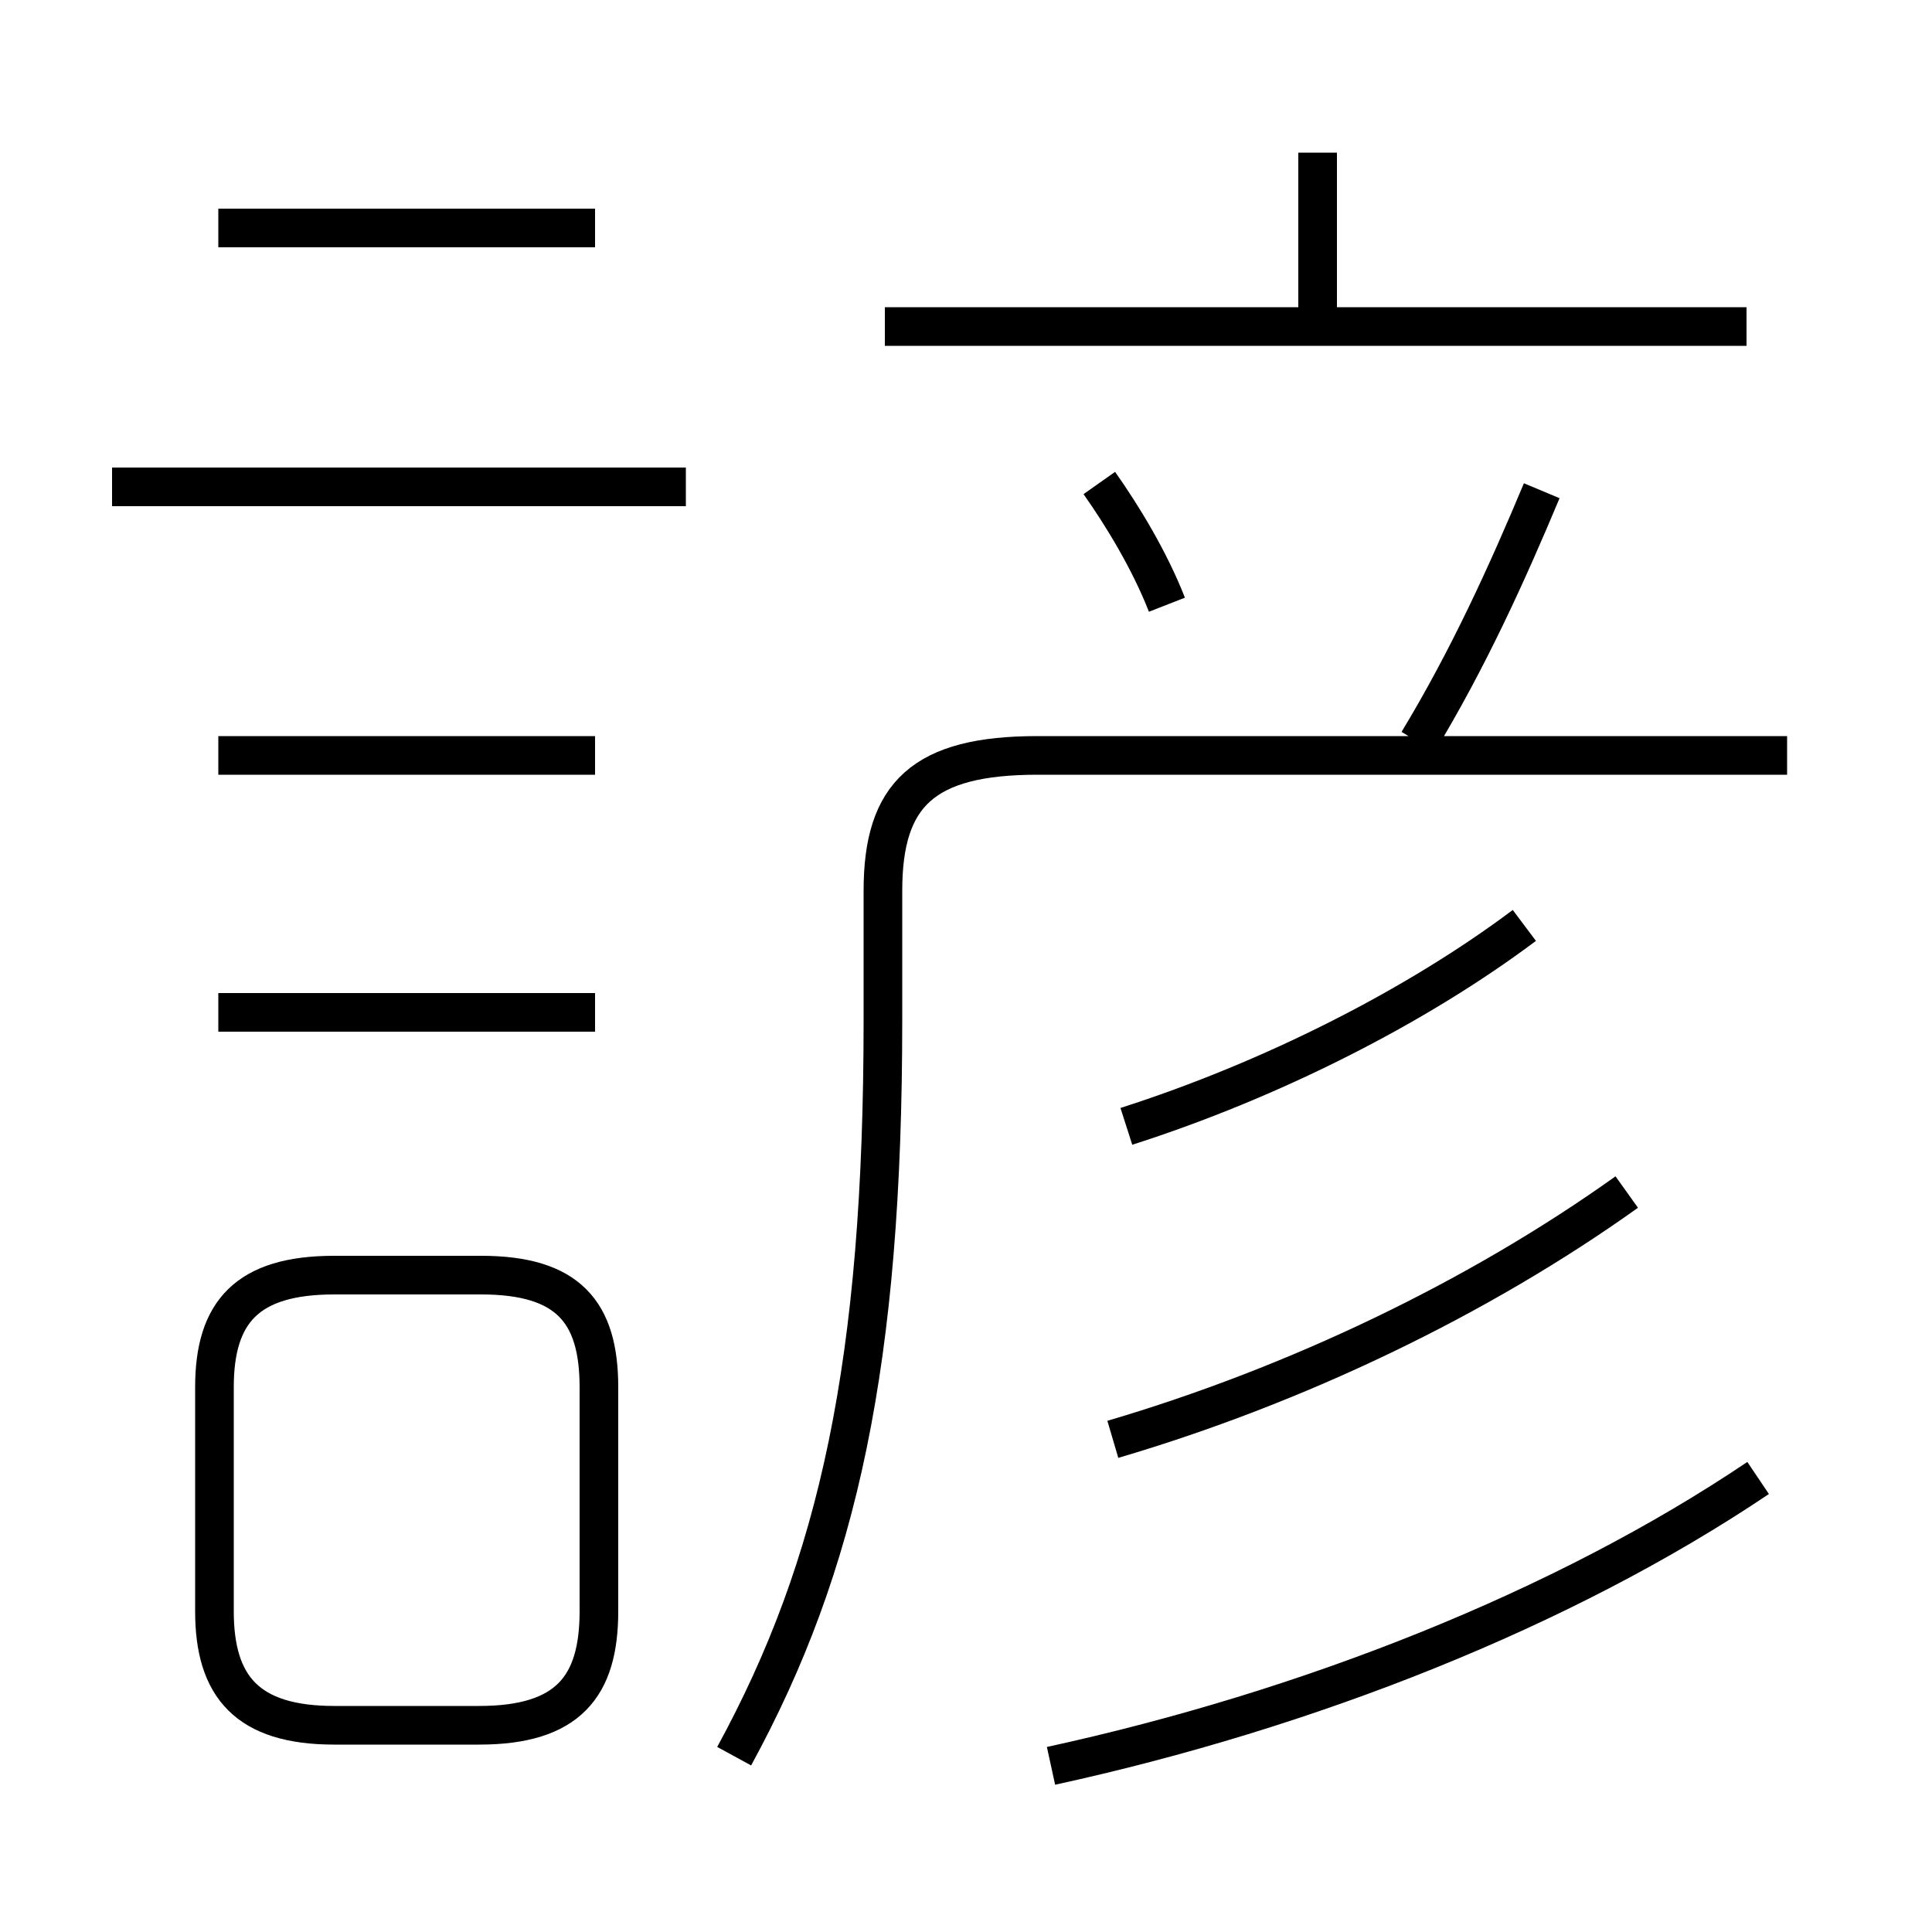 <?xml version='1.0' encoding='utf8'?>
<svg viewBox="0.0 -6.0 50.0 50.0" version="1.1" xmlns="http://www.w3.org/2000/svg">
<rect x="0.0" y="-6.0" width="50.0" height="50.0" fill="#808080" stroke="none"/>
<rect x="-1000" y="-1000" width="2000" height="2000" stroke="white" fill="white"/>
<g style="fill:white;stroke:#000000;  stroke-width:1">
<path d="M 19.0 1.45 C 21.7 -3.5 22.85 -8.75 22.85 -17.6 L 22.85 -20.95 C 22.85 -23.45 23.9 -24.45 26.85 -24.45 L 46.25 -24.45 M 8.65 0.65 L 12.4 0.65 C 14.7 0.65 15.5 -0.35 15.5 -2.3 L 15.5 -8.1 C 15.5 -10.05 14.7 -11.0 12.45 -11.0 L 8.65 -11.0 C 6.4 -11.0 5.55 -10.05 5.55 -8.1 L 5.55 -2.3 C 5.55 -0.35 6.4 0.65 8.65 0.65 Z M 15.4 -17.8 L 5.65 -17.8 M 15.4 -24.45 L 5.65 -24.45 M 27.2 1.7 C 33.85 0.25 40.45 -2.35 45.5 -5.75 M 17.75 -31.4 L 2.9 -31.4 M 28.8 -6.75 C 33.55 -8.15 38.25 -10.4 42.1 -13.15 M 15.4 -38.1 L 5.65 -38.1 M 29.15 -14.85 C 32.9 -16.05 36.65 -17.95 39.45 -20.05 M 30.2 -28.35 C 29.75 -29.5 29.05 -30.65 28.45 -31.5 M 36.7 -24.8 C 38.0 -26.95 39.0 -29.15 39.9 -31.3 M 45.2 -35.55 L 22.9 -35.55 M 34.1 -35.25 L 34.1 -40.05" transform="translate(0.0 38.0)" />
</g>
</svg>